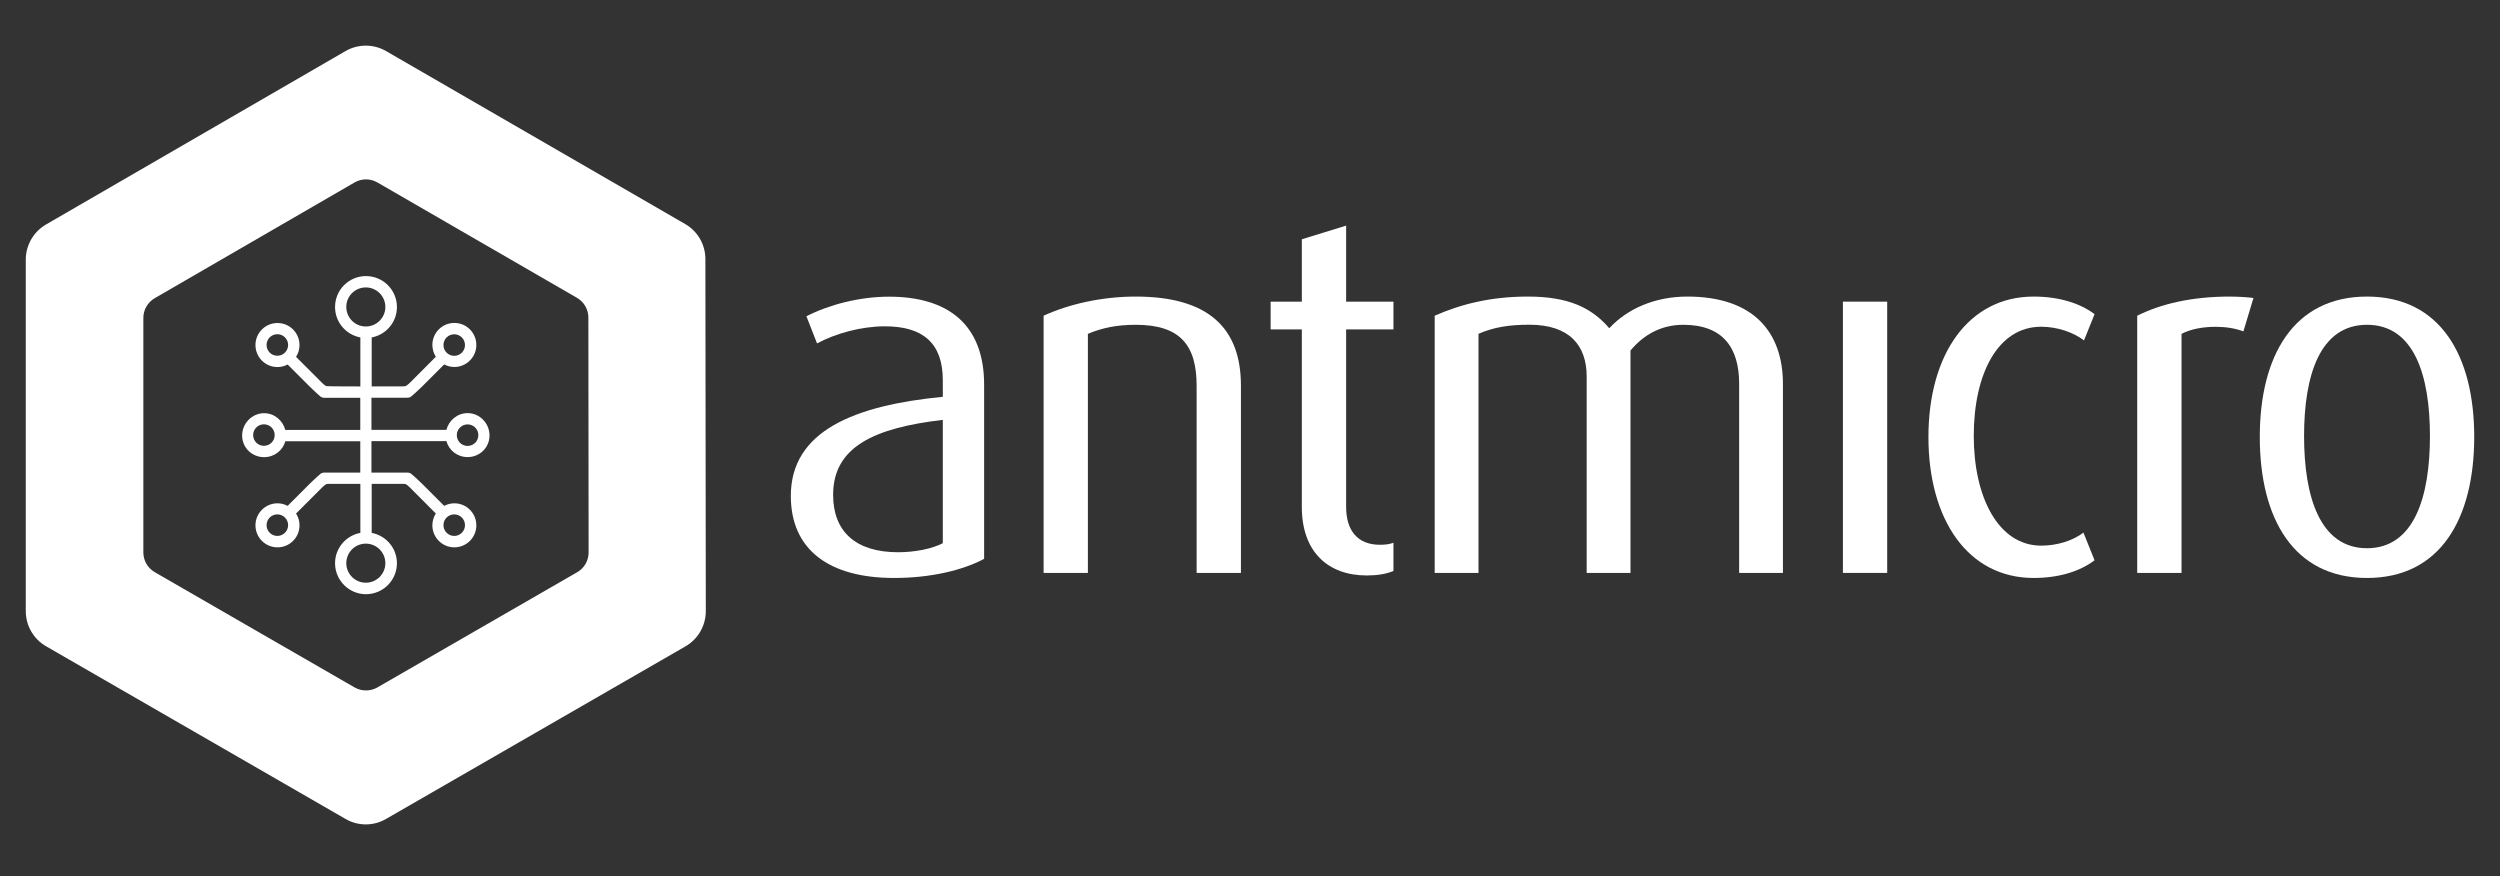 <svg width="97" height="34" viewBox="0 0 97 34" fill="none" xmlns="http://www.w3.org/2000/svg">
<rect x="0" y="0" width="97" height="34" fill="#333333" stroke="none"/>
<path d="M34.688 22.425C32.169 22.425 30.684 21.331 30.684 19.241C30.684 16.703 33.185 15.727 36.581 15.396V14.751C36.581 13.307 35.802 12.661 34.336 12.661C33.419 12.661 32.421 12.936 31.701 13.325L31.289 12.271C32.169 11.819 33.36 11.511 34.492 11.511C36.778 11.511 38.184 12.583 38.184 14.928V21.683C37.345 22.132 36.095 22.425 34.688 22.425ZM36.581 16.291C33.906 16.603 32.325 17.345 32.325 19.201C32.325 20.626 33.204 21.427 34.844 21.427C35.508 21.427 36.173 21.29 36.581 21.075V16.291Z" fill="white"/>
<path d="M46.429 22.229V14.966C46.429 13.385 45.784 12.602 44.066 12.602C43.342 12.602 42.756 12.72 42.21 12.954V22.229H40.492V12.25C41.468 11.8 42.756 11.507 44.066 11.507C46.897 11.507 48.148 12.736 48.148 14.963V22.229H46.429Z" fill="white"/>
<path d="M53.031 22.328C51.528 22.328 50.511 21.412 50.511 19.672V12.78H49.301V11.704H50.511V9.284L52.23 8.754V11.704H54.066V12.78H52.23V19.672C52.23 20.588 52.679 21.137 53.539 21.137C53.736 21.137 53.911 21.119 54.066 21.059V22.154C53.792 22.269 53.44 22.328 53.031 22.328Z" fill="white"/>
<path d="M67.479 22.229V14.888C67.479 13.5 66.855 12.602 65.312 12.602C64.451 12.602 63.768 12.992 63.263 13.6V22.229H61.563V14.613C61.563 13.403 60.899 12.599 59.34 12.599C58.538 12.599 57.952 12.699 57.366 12.951V22.229H55.666V12.25C56.683 11.8 57.852 11.507 59.277 11.507C60.858 11.507 61.757 11.938 62.44 12.736C63.141 11.975 64.217 11.507 65.468 11.507C68.046 11.507 69.178 12.895 69.178 14.903V22.229H67.479Z" fill="white"/>
<path d="M71.505 22.229V18.49V15.24V11.704H72.434H73.223V14.383V16.93V22.229H72.381H71.505Z" fill="white"/>
<path d="M78.905 22.425C76.366 22.425 74.823 20.177 74.823 16.955C74.823 13.734 76.385 11.507 78.905 11.507C79.881 11.507 80.701 11.76 81.269 12.19L80.86 13.207C80.448 12.895 79.825 12.677 79.198 12.677C77.52 12.677 76.582 14.495 76.582 16.915C76.582 19.297 77.539 21.171 79.198 21.171C79.825 21.171 80.43 20.975 80.838 20.666L81.269 21.739C80.698 22.172 79.881 22.425 78.905 22.425Z" fill="white"/>
<path d="M87.044 12.858C86.732 12.739 86.361 12.68 85.971 12.68C85.503 12.68 85.014 12.758 84.643 12.954V22.229H82.924V12.25C83.822 11.8 85.014 11.507 86.517 11.507C86.91 11.507 87.337 11.545 87.434 11.563L87.044 12.858Z" fill="white"/>
<path d="M91.84 22.425C88.99 22.425 87.68 20.12 87.68 16.955C87.68 13.812 88.987 11.507 91.84 11.507C94.69 11.507 96 13.812 96 16.955C95.997 20.12 94.69 22.425 91.84 22.425ZM91.84 12.602C90.006 12.602 89.398 14.576 89.398 16.918C89.398 19.26 90.006 21.271 91.84 21.271C93.677 21.271 94.282 19.26 94.282 16.918C94.282 14.576 93.674 12.602 91.84 12.602Z" fill="white"/>
<path d="M14.412 17.117H17.322C17.419 17.476 17.749 17.735 18.142 17.735C18.613 17.735 18.993 17.367 18.993 16.896C18.993 16.425 18.613 16.029 18.142 16.029C17.746 16.029 17.415 16.31 17.322 16.678H14.412V15.431H15.766C15.766 15.431 15.878 15.443 15.947 15.39C16.068 15.296 16.38 14.994 16.38 14.994L17.235 14.139C17.353 14.202 17.484 14.239 17.628 14.239C18.098 14.239 18.482 13.856 18.482 13.385C18.482 12.914 18.102 12.53 17.628 12.53C17.157 12.53 16.776 12.911 16.776 13.385C16.776 13.553 16.826 13.709 16.91 13.843L15.915 14.841C15.915 14.841 15.791 14.96 15.744 14.978C15.716 14.991 15.641 14.991 15.641 14.991H14.422V14.457V13.092C14.98 12.989 15.401 12.499 15.401 11.913C15.401 11.249 14.861 10.712 14.2 10.712C13.536 10.712 13 11.249 13 11.913C13 12.499 13.424 12.989 13.982 13.092V14.994C13.982 14.994 12.688 14.994 12.657 14.981C12.607 14.963 12.485 14.844 12.485 14.844L11.487 13.846C11.572 13.715 11.621 13.559 11.621 13.388C11.621 12.917 11.241 12.533 10.767 12.533C10.296 12.533 9.912 12.914 9.912 13.388C9.912 13.859 10.293 14.242 10.767 14.242C10.91 14.242 11.041 14.205 11.16 14.143L12.014 14.997C12.014 14.997 12.323 15.3 12.445 15.393C12.513 15.446 12.626 15.434 12.626 15.434H13.979V16.681H11.069C10.973 16.313 10.645 16.032 10.249 16.032C9.778 16.032 9.395 16.428 9.395 16.899C9.395 17.37 9.775 17.738 10.249 17.738C10.642 17.738 10.973 17.479 11.069 17.121H13.979V18.337H12.626C12.626 18.337 12.513 18.324 12.445 18.377C12.323 18.474 12.014 18.773 12.014 18.773L11.16 19.628C11.041 19.566 10.91 19.528 10.767 19.528C10.296 19.528 9.912 19.912 9.912 20.383C9.912 20.853 10.293 21.237 10.767 21.237C11.238 21.237 11.621 20.857 11.621 20.383C11.621 20.214 11.572 20.058 11.487 19.924L12.485 18.926C12.485 18.926 12.607 18.808 12.657 18.786C12.685 18.773 12.76 18.773 12.76 18.773H13.982V20.676C13.424 20.779 13 21.268 13 21.854C13 22.516 13.539 23.055 14.2 23.055C14.861 23.055 15.401 22.516 15.401 21.854C15.401 21.268 14.977 20.779 14.422 20.676V18.773H15.641C15.641 18.773 15.716 18.773 15.744 18.786C15.794 18.805 15.915 18.926 15.915 18.926L16.91 19.924C16.826 20.055 16.776 20.214 16.776 20.383C16.776 20.853 17.157 21.237 17.628 21.237C18.098 21.237 18.482 20.857 18.482 20.383C18.482 19.912 18.102 19.528 17.628 19.528C17.484 19.528 17.353 19.566 17.235 19.628L16.38 18.773C16.38 18.773 16.068 18.471 15.947 18.377C15.878 18.324 15.766 18.337 15.766 18.337H14.412V17.61V17.117ZM18.142 16.466C18.373 16.466 18.56 16.653 18.56 16.884C18.56 17.114 18.373 17.302 18.142 17.302C17.911 17.302 17.724 17.114 17.724 16.884C17.724 16.653 17.914 16.466 18.142 16.466ZM17.624 12.97C17.855 12.97 18.042 13.157 18.042 13.388C18.042 13.619 17.855 13.806 17.624 13.806C17.394 13.806 17.206 13.619 17.206 13.388C17.206 13.157 17.394 12.97 17.624 12.97ZM10.761 13.803C10.53 13.803 10.343 13.616 10.343 13.385C10.343 13.154 10.53 12.967 10.761 12.967C10.992 12.967 11.179 13.154 11.179 13.385C11.179 13.616 10.992 13.803 10.761 13.803ZM10.24 17.298C10.009 17.298 9.822 17.111 9.822 16.881C9.822 16.65 10.009 16.463 10.24 16.463C10.471 16.463 10.658 16.65 10.658 16.881C10.658 17.111 10.471 17.298 10.24 17.298ZM10.761 20.794C10.53 20.794 10.343 20.607 10.343 20.376C10.343 20.145 10.53 19.958 10.761 19.958C10.992 19.958 11.179 20.145 11.179 20.376C11.179 20.607 10.992 20.794 10.761 20.794ZM17.624 19.958C17.855 19.958 18.042 20.145 18.042 20.376C18.042 20.607 17.855 20.794 17.624 20.794C17.394 20.794 17.206 20.607 17.206 20.376C17.206 20.145 17.394 19.958 17.624 19.958ZM14.194 22.609C13.776 22.609 13.436 22.269 13.436 21.851C13.436 21.433 13.776 21.093 14.194 21.093C14.612 21.093 14.952 21.433 14.952 21.851C14.952 22.269 14.612 22.609 14.194 22.609ZM14.194 11.152C14.612 11.152 14.952 11.492 14.952 11.91C14.952 12.328 14.612 12.668 14.194 12.668C13.776 12.668 13.436 12.328 13.436 11.91C13.433 11.492 13.776 11.152 14.194 11.152Z" fill="white"/>
<path d="M27.369 10.079C27.379 9.509 27.079 8.978 26.584 8.692L14.983 1.984C14.493 1.7 13.892 1.7 13.402 1.984L1.786 8.71C1.299 8.994 1 9.512 1 10.076V23.71C1 24.274 1.299 24.795 1.789 25.076L13.405 31.774C13.892 32.058 14.493 32.058 14.98 31.774L26.596 25.079C27.086 24.798 27.385 24.274 27.385 23.713L27.369 10.079ZM22.396 22.201L14.643 26.672C14.369 26.828 14.032 26.828 13.758 26.672L6.005 22.201C5.731 22.042 5.562 21.752 5.562 21.433V12.337C5.562 12.019 5.731 11.729 6.002 11.57L13.758 7.079C14.032 6.92 14.369 6.92 14.643 7.079L22.389 11.557C22.667 11.72 22.835 12.016 22.829 12.337V12.424L22.838 21.437C22.838 21.752 22.67 22.045 22.396 22.201Z" fill="white"/>
</svg>
